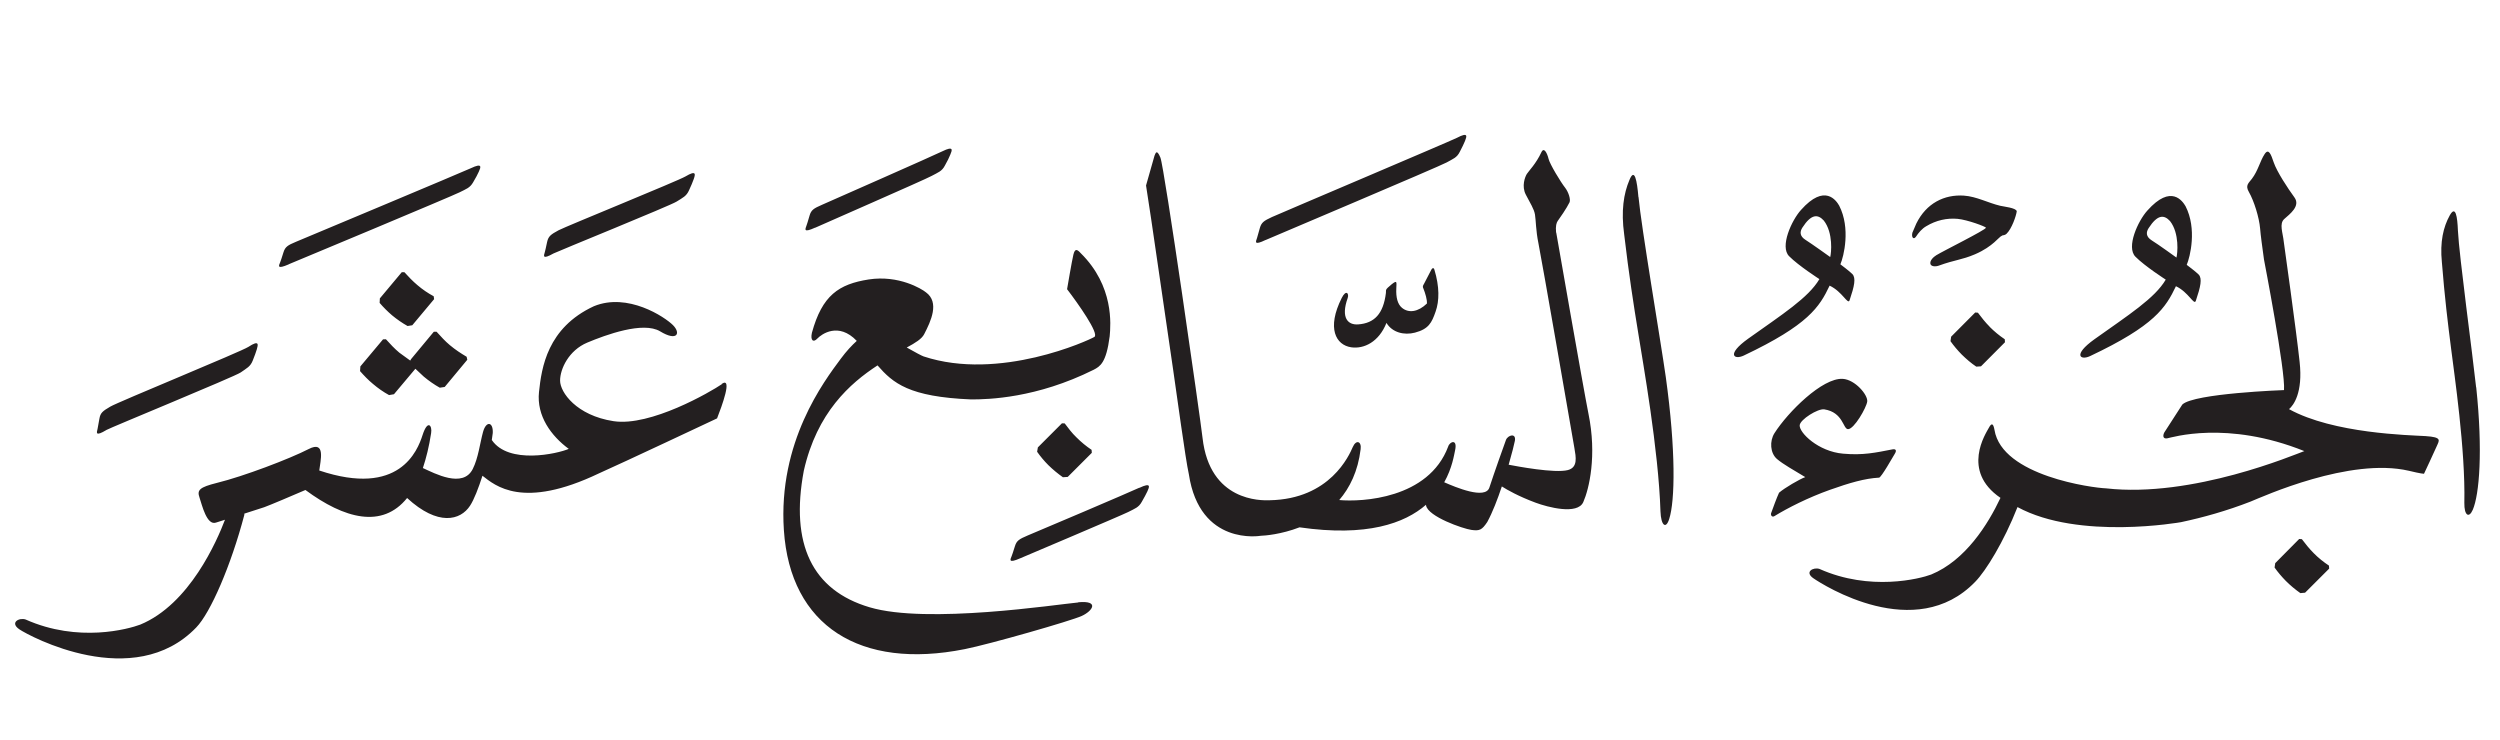<?xml version="1.0" encoding="UTF-8" standalone="no"?>
<!-- Created with Inkscape (http://www.inkscape.org/) -->

<svg
   width="23.358mm"
   height="6.915mm"
   viewBox="0 0 23.358 6.915"
   version="1.1"
   id="svg1"
   xml:space="preserve"
   xmlns="http://www.w3.org/2000/svg"
   xmlns:svg="http://www.w3.org/2000/svg"><defs
     id="defs1" /><g
     id="layer1"
     transform="translate(-200.724,-19.878)"><g
       id="g45"
       transform="translate(100.848,-70.611)"><path
         d="m 103.63,93.032 -0.205,0.245 -0.002,0.042 c 0.035,0.041 0.074,0.08 0.116,0.116 0.046,0.038 0.095,0.072 0.145,0.1 l 0.044,-0.007 0.204,-0.244 -0.004,-0.027 c -0.054,-0.029 -0.104,-0.063 -0.152,-0.104 -0.044,-0.037 -0.084,-0.079 -0.122,-0.121 z m 0.087,0.812 -0.008,0.014 -0.102,-0.074 c -0.046,-0.038 -0.086,-0.082 -0.125,-0.125 l -0.027,3.53e-4 -0.212,0.253 -0.003,0.044 c 0.037,0.042 0.076,0.083 0.121,0.12 0.047,0.04 0.097,0.075 0.15,0.104 l 0.046,-0.008 0.2,-0.238 0.078,0.073 c 0.048,0.04 0.098,0.075 0.15,0.104 l 0.046,-0.007 0.211,-0.254 -0.006,-0.028 c -0.054,-0.032 -0.106,-0.066 -0.156,-0.108 -0.046,-0.038 -0.085,-0.082 -0.125,-0.126 l -0.026,3.53e-4 z m 2.904,0.234 c -0.105,0.072 -0.668,0.399 -1.013,0.346 -0.345,-0.053 -0.499,-0.269 -0.499,-0.379 0,-0.11 0.082,-0.283 0.254,-0.355 0.172,-0.072 0.522,-0.201 0.681,-0.105 0.158,0.096 0.196,0.019 0.12,-0.058 -0.077,-0.077 -0.423,-0.307 -0.739,-0.177 -0.436,0.202 -0.489,0.575 -0.513,0.801 -0.024,0.225 0.115,0.412 0.278,0.532 -0.106,0.046 -0.562,0.148 -0.719,-0.083 l 0.009,-0.066 c 0.005,-0.105 -0.062,-0.115 -0.091,-0.009 -0.029,0.106 -0.044,0.243 -0.096,0.346 -0.092,0.183 -0.356,0.041 -0.466,-0.009 0.031,-0.093 0.058,-0.201 0.077,-0.326 0.012,-0.071 -0.032,-0.131 -0.08,0.018 -0.047,0.146 -0.216,0.582 -0.965,0.331 0.01,-0.089 0.064,-0.285 -0.1,-0.2 -0.177,0.091 -0.608,0.255 -0.857,0.316 -0.162,0.041 -0.187,0.066 -0.162,0.137 0.024,0.072 0.068,0.262 0.153,0.234 0.018,-0.006 0.049,-0.016 0.085,-0.027 -0.073,0.193 -0.33,0.79 -0.792,0.98 -0.109,0.041 -0.578,0.172 -1.071,-0.048 -0.061,-0.02 -0.15,0.029 -0.058,0.092 0.092,0.063 1.068,0.589 1.652,-0.017 0.134,-0.138 0.325,-0.579 0.45,-1.053 l -3.5e-4,-0.011 c 0.099,-0.032 0.186,-0.06 0.186,-0.06 0.053,-0.019 0.267,-0.11 0.385,-0.161 0.365,0.27 0.718,0.363 0.95,0.075 0.289,0.266 0.499,0.209 0.588,0.072 0.038,-0.058 0.079,-0.165 0.116,-0.28 0.119,0.092 0.374,0.319 1.088,-0.022 0.206,-0.091 1.104,-0.514 1.104,-0.514 0.043,-0.11 0.149,-0.394 0.043,-0.322 m -4.045,-1.118 c 0.035,-0.014 1.535,-0.64 1.596,-0.672 0.061,-0.031 0.097,-0.041 0.127,-0.094 0.03,-0.053 0.037,-0.063 0.053,-0.099 0.018,-0.04 0.038,-0.086 -0.075,-0.032 -0.073,0.034 -1.556,0.655 -1.633,0.687 -0.077,0.032 -0.101,0.047 -0.117,0.098 -0.017,0.053 -0.025,0.08 -0.03,0.091 -0.015,0.036 -0.034,0.071 0.079,0.022 m 2.474,-0.102 c 0.034,-0.018 1.092,-0.447 1.149,-0.484 0.059,-0.037 0.093,-0.051 0.117,-0.106 0.025,-0.056 0.03,-0.066 0.044,-0.105 0.014,-0.041 0.029,-0.088 -0.078,-0.024 -0.069,0.041 -1.111,0.464 -1.184,0.502 -0.074,0.04 -0.096,0.056 -0.108,0.11 -0.012,0.054 -0.017,0.082 -0.021,0.093 -0.011,0.037 -0.026,0.074 0.081,0.014 m -4.179,1.65 c 0.032,-0.02 1.2,-0.499 1.256,-0.538 0.056,-0.04 0.091,-0.054 0.113,-0.112 0.021,-0.056 0.027,-0.067 0.038,-0.105 0.012,-0.042 0.025,-0.09 -0.079,-0.022 -0.067,0.044 -1.218,0.515 -1.29,0.558 -0.072,0.042 -0.093,0.059 -0.102,0.113 -0.01,0.055 -0.015,0.084 -0.017,0.094 -0.009,0.037 -0.023,0.075 0.082,0.012 m 6.622,-1.89 c 0.035,-0.017 1.028,-0.45 1.088,-0.484 0.061,-0.033 0.097,-0.043 0.125,-0.098 0.028,-0.053 0.035,-0.063 0.05,-0.101 0.017,-0.04 0.036,-0.086 -0.075,-0.031 -0.072,0.036 -1.048,0.466 -1.125,0.5 -0.076,0.033 -0.1,0.048 -0.115,0.101 -0.015,0.053 -0.024,0.08 -0.028,0.091 -0.013,0.036 -0.032,0.072 0.08,0.021 m 3.029,2.43 c -0.073,0.035 -0.968,0.416 -1.045,0.447 -0.077,0.033 -0.101,0.047 -0.117,0.099 -0.017,0.053 -0.025,0.08 -0.03,0.091 -0.015,0.036 -0.034,0.072 0.08,0.022 0.035,-0.015 0.947,-0.401 1.008,-0.432 0.062,-0.032 0.098,-0.042 0.127,-0.095 0.029,-0.053 0.036,-0.062 0.053,-0.099 0.018,-0.04 0.038,-0.086 -0.075,-0.032 m 3.893,-2.385 c -0.006,-0.063 0.004,-0.092 0.015,-0.108 0.015,-0.02 0.086,-0.122 0.111,-0.175 0.012,-0.028 -0.011,-0.096 -0.04,-0.134 -0.044,-0.056 -0.144,-0.222 -0.156,-0.271 -0.013,-0.054 -0.043,-0.114 -0.067,-0.063 -0.05,0.108 -0.119,0.176 -0.136,0.203 -0.017,0.027 -0.051,0.114 -0.01,0.193 0.041,0.08 0.077,0.133 0.086,0.187 0.009,0.056 0.008,0.151 0.032,0.267 0.029,0.14 0.321,1.825 0.336,1.913 0.015,0.087 0.034,0.182 -0.061,0.207 -0.122,0.032 -0.48,-0.036 -0.553,-0.05 0.031,-0.107 0.052,-0.192 0.058,-0.223 0.014,-0.077 -0.065,-0.054 -0.083,-0.009 -0.017,0.045 -0.114,0.319 -0.155,0.445 -0.037,0.116 -0.319,-0.004 -0.422,-0.049 0.075,-0.134 0.092,-0.257 0.101,-0.296 0.026,-0.116 -0.051,-0.083 -0.064,-0.038 -0.183,0.49 -0.81,0.519 -1.018,0.5 0.098,-0.114 0.175,-0.268 0.2,-0.475 0.01,-0.074 -0.042,-0.093 -0.074,-0.019 -0.032,0.074 -0.211,0.486 -0.777,0.496 -0.08,0.003 -0.559,0.012 -0.626,-0.582 -0.02,-0.179 -0.358,-2.538 -0.394,-2.62 -0.035,-0.084 -0.045,-0.039 -0.055,-0.017 l -0.079,0.278 c 0.029,0.166 0.22,1.505 0.253,1.72 0.032,0.214 0.115,0.837 0.147,0.978 0.102,0.675 0.671,0.575 0.671,0.575 0.038,-0.001 0.192,-0.013 0.363,-0.079 0.629,0.091 0.982,-0.037 1.182,-0.211 l 3.5e-4,0.007 c 0.019,0.104 0.345,0.217 0.423,0.228 0.077,0.011 0.099,0.001 0.149,-0.074 0.049,-0.09 0.096,-0.212 0.136,-0.332 0.05,0.032 0.155,0.092 0.316,0.152 0.113,0.042 0.391,0.116 0.445,-0.006 0.054,-0.122 0.129,-0.434 0.048,-0.827 -0.044,-0.217 -0.301,-1.692 -0.301,-1.692 m 0.768,-0.331 c -0.013,-0.15 -0.035,-0.28 -0.084,-0.159 -0.054,0.127 -0.079,0.289 -0.049,0.508 0.044,0.375 0.088,0.657 0.132,0.926 0.043,0.273 0.189,1.084 0.207,1.661 0.005,0.137 0.052,0.169 0.082,0.071 0.054,-0.169 0.063,-0.639 -0.032,-1.324 -0.049,-0.345 -0.23,-1.408 -0.255,-1.683 m -5.362,2.115 -0.025,-0.001 -0.225,0.225 -0.007,0.041 c 0.031,0.044 0.066,0.086 0.105,0.125 0.043,0.042 0.089,0.08 0.136,0.113 l 0.045,-0.003 0.225,-0.225 -0.002,-0.028 c -0.051,-0.034 -0.098,-0.073 -0.142,-0.117 -0.042,-0.04 -0.076,-0.086 -0.11,-0.131 m 0.127,1.674 c -0.2,0.018 -1.412,0.205 -1.949,0.045 -0.538,-0.159 -0.743,-0.592 -0.615,-1.275 0.123,-0.546 0.433,-0.818 0.689,-0.985 0.145,0.166 0.293,0.294 0.875,0.318 0.16,0 0.61,-0.011 1.144,-0.277 0.059,-0.031 0.118,-0.062 0.15,-0.313 0.01,-0.109 0.041,-0.469 -0.27,-0.776 -0.037,-0.041 -0.055,-0.043 -0.069,0.013 -0.014,0.057 -0.059,0.323 -0.059,0.323 0.101,0.132 0.303,0.417 0.255,0.446 -0.048,0.03 -0.888,0.417 -1.596,0.182 -0.017,-0.006 -0.078,-0.038 -0.157,-0.083 0.082,-0.044 0.141,-0.081 0.163,-0.125 0.062,-0.12 0.146,-0.297 0.016,-0.391 -0.039,-0.032 -0.254,-0.163 -0.534,-0.12 -0.28,0.044 -0.435,0.148 -0.531,0.498 -0.016,0.07 0.012,0.096 0.051,0.054 0.038,-0.04 0.197,-0.157 0.368,0.022 -0.047,0.043 -0.096,0.095 -0.148,0.165 -0.159,0.214 -0.588,0.779 -0.533,1.603 0.059,0.897 0.715,1.307 1.69,1.112 0.232,-0.046 0.993,-0.264 1.093,-0.31 0.101,-0.046 0.169,-0.146 -0.032,-0.128 m 1.749,-3.384 c 0.035,-0.016 1.631,-0.69 1.692,-0.725 0.06,-0.034 0.096,-0.044 0.123,-0.099 0.027,-0.055 0.034,-0.064 0.049,-0.102 0.016,-0.041 0.034,-0.087 -0.076,-0.029 -0.072,0.036 -1.651,0.705 -1.728,0.74 -0.075,0.035 -0.098,0.05 -0.113,0.103 -0.015,0.053 -0.023,0.081 -0.026,0.092 -0.013,0.036 -0.031,0.073 0.08,0.019 m 1.472,0.448 c 0.021,0.052 0.038,0.112 0.035,0.146 -0.082,0.079 -0.17,0.092 -0.233,0.04 -0.041,-0.034 -0.057,-0.097 -0.053,-0.18 0.002,-0.06 0.01,-0.082 -0.043,-0.04 -0.068,0.056 -0.05,0.05 -0.054,0.081 -0.024,0.196 -0.108,0.283 -0.259,0.294 -0.095,0.007 -0.165,-0.059 -0.098,-0.247 0.014,-0.04 -0.014,-0.083 -0.056,0 -0.142,0.283 -0.055,0.44 0.089,0.461 0.118,0.017 0.258,-0.049 0.329,-0.228 0.055,0.091 0.166,0.117 0.266,0.091 0.129,-0.034 0.157,-0.093 0.193,-0.196 0.036,-0.101 0.037,-0.233 -0.011,-0.392 -0.008,-0.026 -0.023,-0.012 -0.029,7.05e-4 l -0.068,0.131 c -0.008,0.014 -0.015,0.024 -0.008,0.04 m 6.808,-0.445 c -0.056,-0.035 -0.055,-0.076 -0.03,-0.115 0.084,-0.13 0.145,-0.126 0.2,-0.066 0.09,0.115 0.07,0.306 0.06,0.341 0,0 -0.174,-0.126 -0.23,-0.16 m 0.224,0.427 c 0.12,0.056 0.171,0.184 0.187,0.137 0.045,-0.133 0.061,-0.208 0.027,-0.245 -0.025,-0.026 -0.112,-0.091 -0.112,-0.091 0.032,-0.075 0.097,-0.338 -0.011,-0.548 -0.027,-0.045 -0.133,-0.211 -0.357,0.041 -0.087,0.096 -0.2,0.342 -0.111,0.431 0.088,0.089 0.283,0.214 0.283,0.214 -0.102,0.174 -0.346,0.329 -0.666,0.557 -0.208,0.149 -0.13,0.2 -0.04,0.157 0.603,-0.285 0.706,-0.453 0.801,-0.652 m -3.46,-0.433 c -0.056,-0.035 -0.055,-0.076 -0.03,-0.115 0.084,-0.13 0.145,-0.126 0.2,-0.066 0.09,0.115 0.07,0.306 0.06,0.341 0,0 -0.174,-0.125 -0.23,-0.16 m 0.224,0.427 c 0.12,0.056 0.171,0.183 0.187,0.137 0.045,-0.133 0.061,-0.208 0.026,-0.245 -0.025,-0.026 -0.112,-0.091 -0.112,-0.091 0.032,-0.074 0.097,-0.338 -0.011,-0.548 -0.026,-0.045 -0.133,-0.212 -0.357,0.04 -0.087,0.096 -0.2,0.343 -0.111,0.432 0.088,0.089 0.283,0.214 0.283,0.214 -0.102,0.174 -0.346,0.329 -0.666,0.557 -0.208,0.149 -0.13,0.2 -0.04,0.157 0.603,-0.286 0.707,-0.454 0.801,-0.652 m 1.611,-0.469 c 0.012,-0.004 0.027,-0.002 0.042,-0.016 0.049,-0.046 0.091,-0.169 0.096,-0.211 -0.006,-0.032 -0.121,-0.043 -0.154,-0.051 -0.114,-0.027 -0.222,-0.087 -0.34,-0.095 -0.182,-0.012 -0.351,0.07 -0.445,0.262 -0.011,0.025 -0.026,0.059 -0.036,0.084 -0.011,0.042 0.01,0.07 0.033,0.038 0.025,-0.038 0.056,-0.075 0.096,-0.098 0.093,-0.056 0.193,-0.078 0.294,-0.069 0.092,0.009 0.264,0.073 0.264,0.083 -10e-4,0.02 -0.401,0.218 -0.464,0.257 -0.027,0.017 -0.061,0.049 -0.055,0.08 0.005,0.024 0.043,0.029 0.076,0.018 0.157,-0.057 0.214,-0.053 0.341,-0.107 0.172,-0.074 0.223,-0.165 0.253,-0.174 m -2.084,2.402 c -0.024,0.052 -0.055,0.139 -0.074,0.191 -0.006,0.018 0.008,0.041 0.03,0.028 0.127,-0.078 0.317,-0.174 0.519,-0.246 0.183,-0.065 0.327,-0.107 0.46,-0.114 0.021,-0.003 0.129,-0.194 0.146,-0.222 0.023,-0.036 0.006,-0.048 -0.022,-0.042 -0.154,0.03 -0.274,0.057 -0.461,0.04 -0.231,-0.02 -0.411,-0.196 -0.405,-0.266 0.005,-0.053 0.169,-0.157 0.23,-0.148 0.177,0.028 0.174,0.183 0.221,0.185 0.057,0.002 0.173,-0.202 0.18,-0.258 0.008,-0.061 -0.113,-0.205 -0.229,-0.212 -0.19,-0.011 -0.512,0.31 -0.638,0.508 -0.046,0.073 -0.041,0.185 0.024,0.241 0.059,0.05 0.155,0.103 0.264,0.169 -0.053,0.019 -0.193,0.101 -0.245,0.146 m 6.513,-0.985 c -0.032,-0.3 -0.158,-1.225 -0.17,-1.463 -0.005,-0.13 -0.021,-0.243 -0.077,-0.142 -0.059,0.107 -0.092,0.246 -0.073,0.435 0.026,0.327 0.056,0.572 0.086,0.806 0.029,0.237 0.135,0.943 0.124,1.444 -0.002,0.117 0.043,0.147 0.079,0.064 0.061,-0.142 0.095,-0.548 0.032,-1.144 m -1.518,1.55 c -0.041,-0.041 -0.077,-0.086 -0.111,-0.131 l -0.025,-0.002 -0.224,0.226 -0.006,0.041 c 0.031,0.044 0.066,0.085 0.105,0.125 0.043,0.043 0.089,0.081 0.136,0.114 l 0.044,-0.004 0.225,-0.225 -0.002,-0.028 c -0.051,-0.034 -0.099,-0.072 -0.142,-0.116 m 1.047,-1.094 c -0.153,-0.009 -0.863,-0.023 -1.278,-0.252 0.041,-0.035 0.131,-0.151 0.099,-0.441 -0.031,-0.291 -0.148,-1.122 -0.148,-1.122 -0.009,-0.087 -0.045,-0.17 0.005,-0.214 0.05,-0.045 0.154,-0.12 0.094,-0.202 -0.06,-0.082 -0.163,-0.238 -0.193,-0.326 -0.025,-0.074 -0.047,-0.136 -0.085,-0.078 -0.044,0.067 -0.06,0.153 -0.119,0.231 -0.031,0.041 -0.064,0.061 -0.028,0.123 0.048,0.084 0.096,0.237 0.105,0.343 0.004,0.055 0.02,0.174 0.036,0.288 0,0 0.203,1.05 0.187,1.22 0,0 -0.841,0.03 -0.95,0.135 l -0.169,0.262 c -0.014,0.029 -0.013,0.06 0.027,0.054 0.04,-0.007 0.557,-0.172 1.282,0.119 -0.086,0.03 -1.044,0.44 -1.853,0.348 -0.121,-0.004 -0.972,-0.115 -1.042,-0.546 -0.01,-0.054 -0.024,-0.074 -0.053,-0.019 -0.026,0.049 -0.262,0.401 0.109,0.654 -0.117,0.248 -0.327,0.584 -0.647,0.716 -0.105,0.04 -0.572,0.159 -1.044,-0.052 -0.058,-0.019 -0.144,0.028 -0.056,0.088 0.089,0.061 0.951,0.612 1.511,0.032 0.099,-0.101 0.267,-0.373 0.395,-0.698 0.574,0.312 1.528,0.141 1.528,0.141 0.207,-0.044 0.425,-0.105 0.649,-0.192 0.118,-0.048 0.93,-0.416 1.48,-0.288 0.115,0.028 0.141,0.028 0.141,0.028 0,0 0.099,-0.211 0.121,-0.262 0.022,-0.051 0.048,-0.08 -0.106,-0.09 m -4.074,-1.022 c 0.044,0.044 0.091,0.083 0.142,0.117 l 0.002,0.028 -0.224,0.225 -0.044,0.003 c -0.048,-0.032 -0.093,-0.071 -0.136,-0.113 -0.039,-0.04 -0.074,-0.081 -0.105,-0.125 l 0.006,-0.042 0.225,-0.226 0.025,0.002 c 0.034,0.045 0.069,0.09 0.11,0.131"
         style="fill:#231f20;fill-opacity:1;fill-rule:nonzero;stroke:none;stroke-width:0.353"
         clip-path="url(#clipPath1)"
         id="path37-3" /></g></g></svg>
